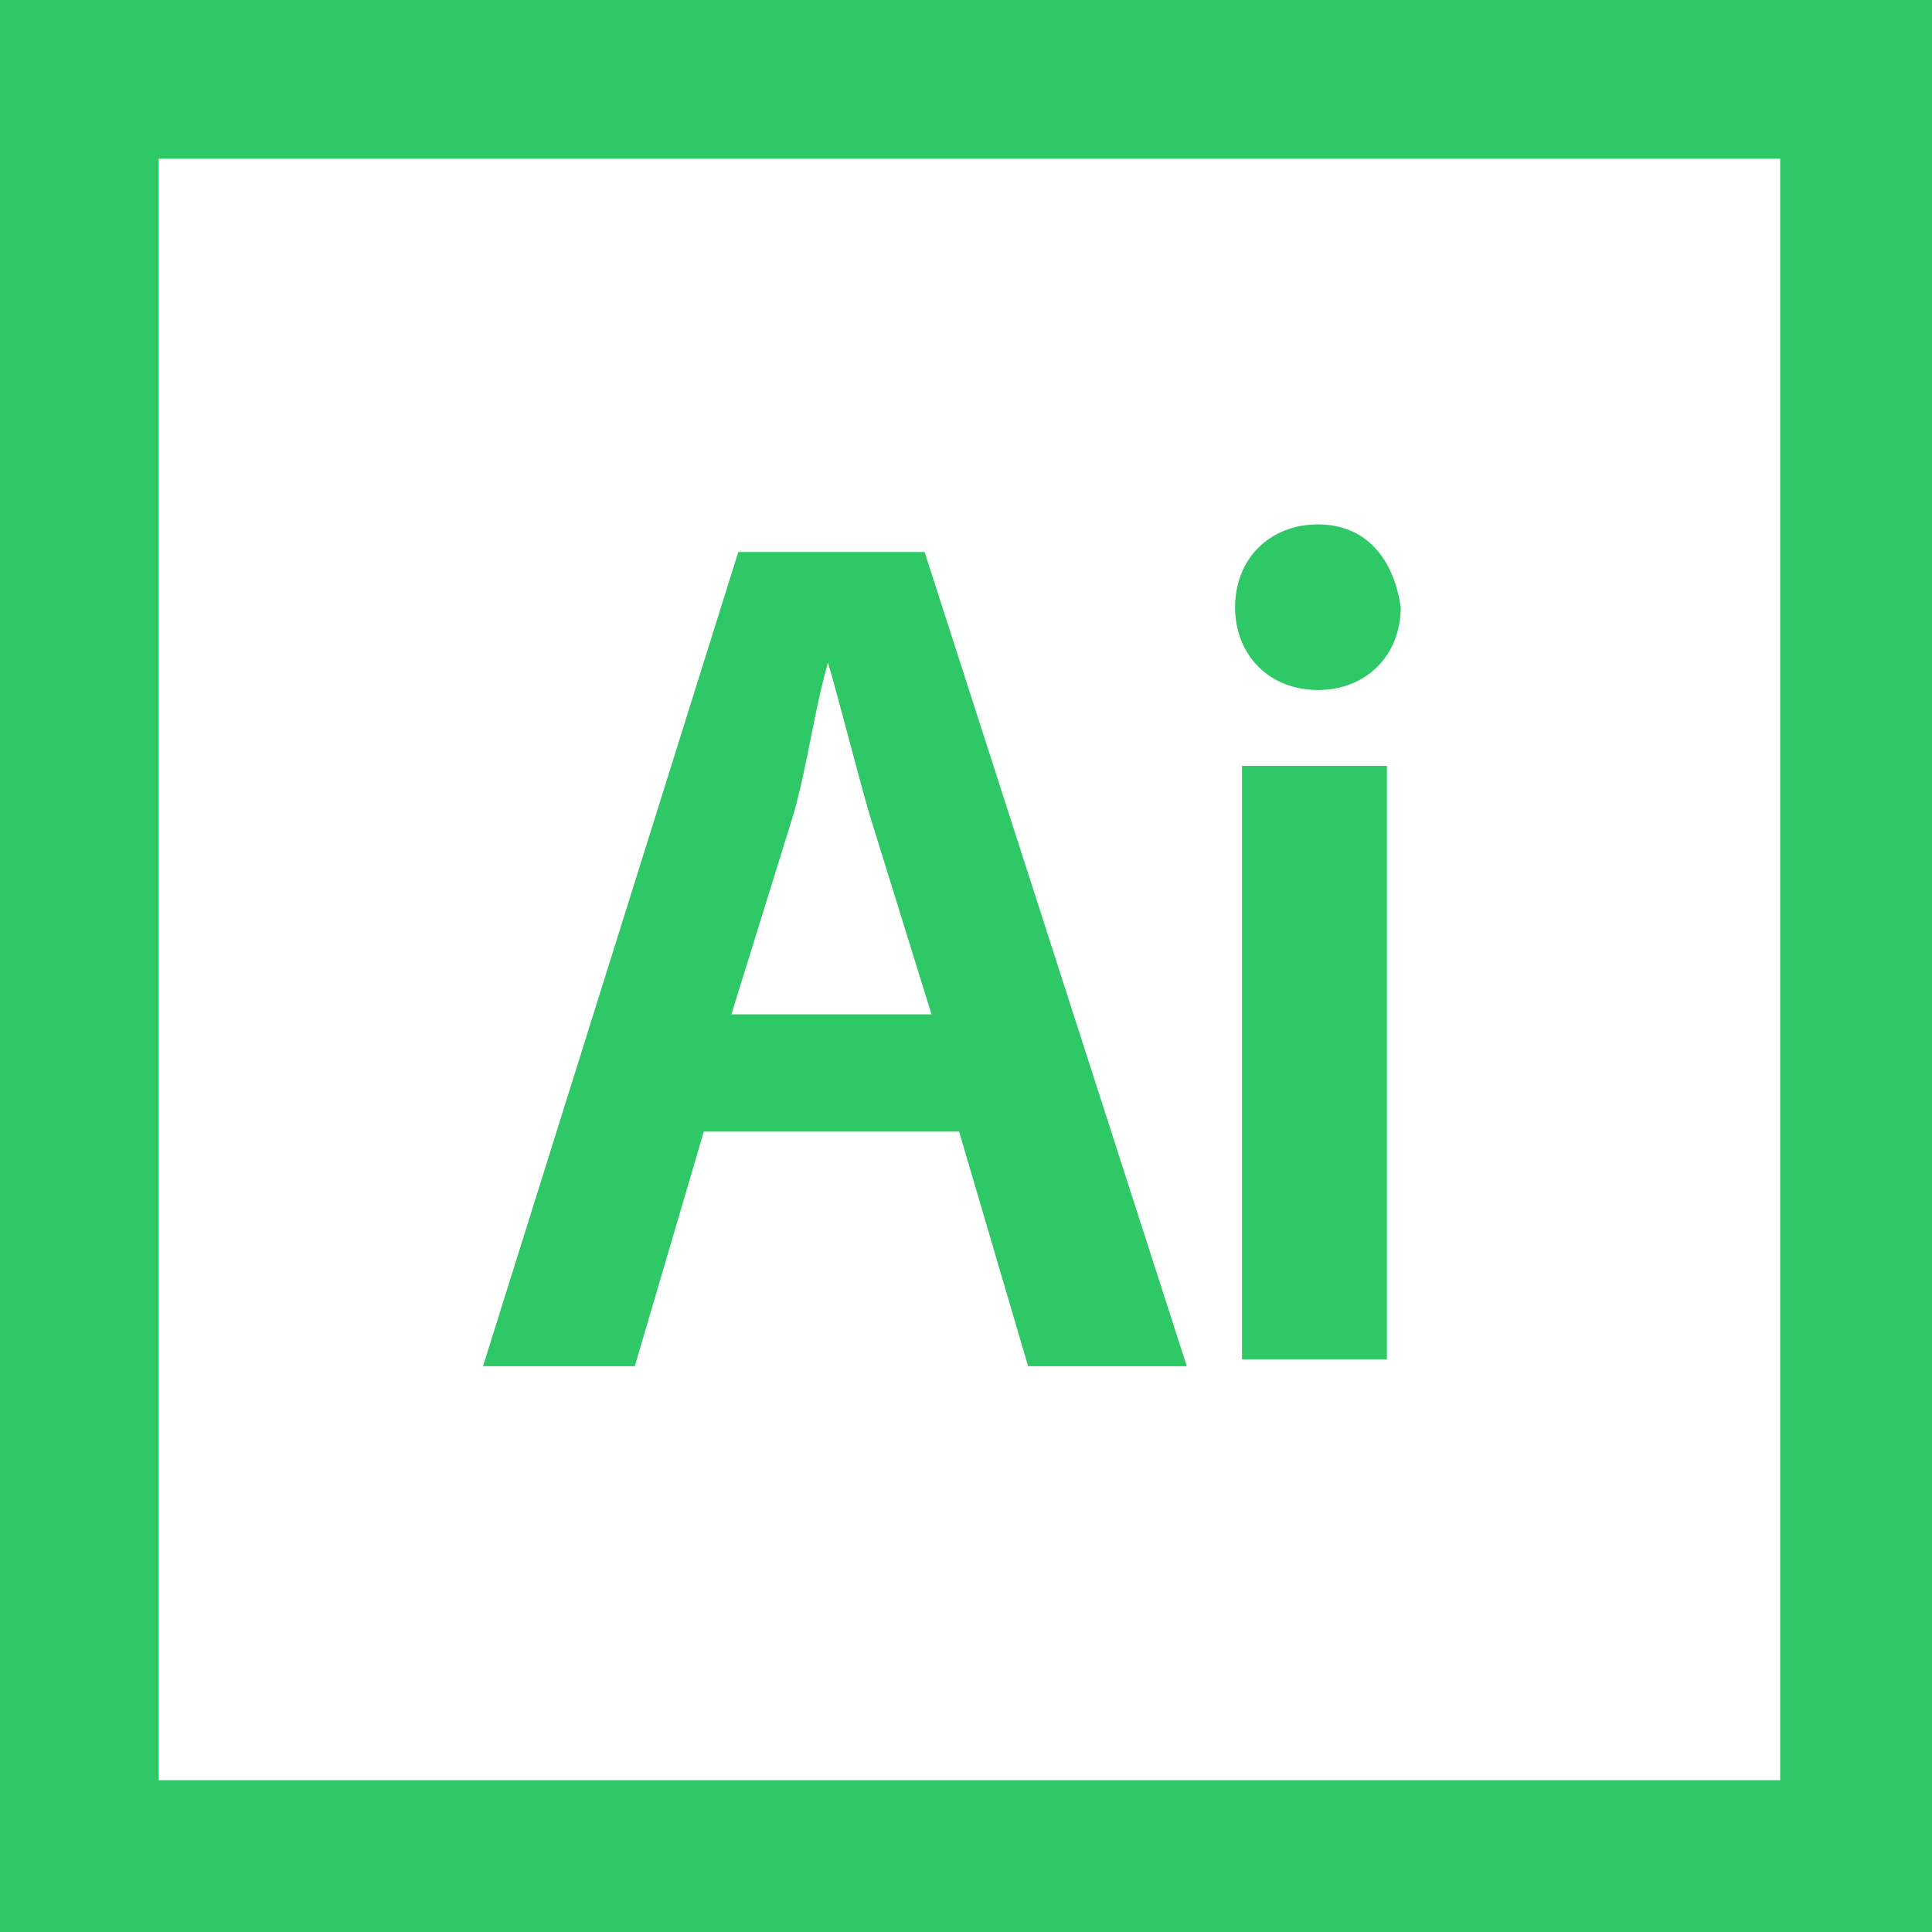 <?xml version="1.0" encoding="utf-8"?>
<!-- Generator: Adobe Illustrator 26.0.1, SVG Export Plug-In . SVG Version: 6.00 Build 0)  -->
<svg version="1.1" id="Capa_1" xmlns="http://www.w3.org/2000/svg" xmlns:xlink="http://www.w3.org/1999/xlink" x="0px" y="0px"
	 viewBox="0 0 28 28" style="enable-background:new 0 0 28 28;" xml:space="preserve">
<style type="text/css">
	.st0{fill:#2EC866;}
</style>
<g>
	<g id="XMLID_617_">
		<g>
			<path class="st0" d="M0,0v28h28V0H0z M25.8,25.8H2.3V2.3h23.5V25.8z"/>
		</g>
	</g>
	<g id="XMLID_548_">
		<g>
			<path class="st0" d="M10.2,16.4l-1,3.4H7L10.7,8h2.7l3.8,11.8h-2.3l-1-3.4H10.2z M13.5,14.7l-0.9-2.9c-0.2-0.7-0.4-1.5-0.6-2.2
				l0,0c-0.2,0.7-0.3,1.5-0.5,2.2l-0.9,2.9C10.6,14.7,13.5,14.7,13.5,14.7z"/>
		</g>
	</g>
	<g id="XMLID_532_">
		<g>
			<path class="st0" d="M20.3,8.8c0,0.7-0.5,1.2-1.2,1.2s-1.2-0.5-1.2-1.2s0.5-1.2,1.2-1.2C19.8,7.6,20.2,8.1,20.3,8.8z M18,19.7
				v-8.6h2.1v8.6H18z"/>
		</g>
	</g>
</g>
</svg>
